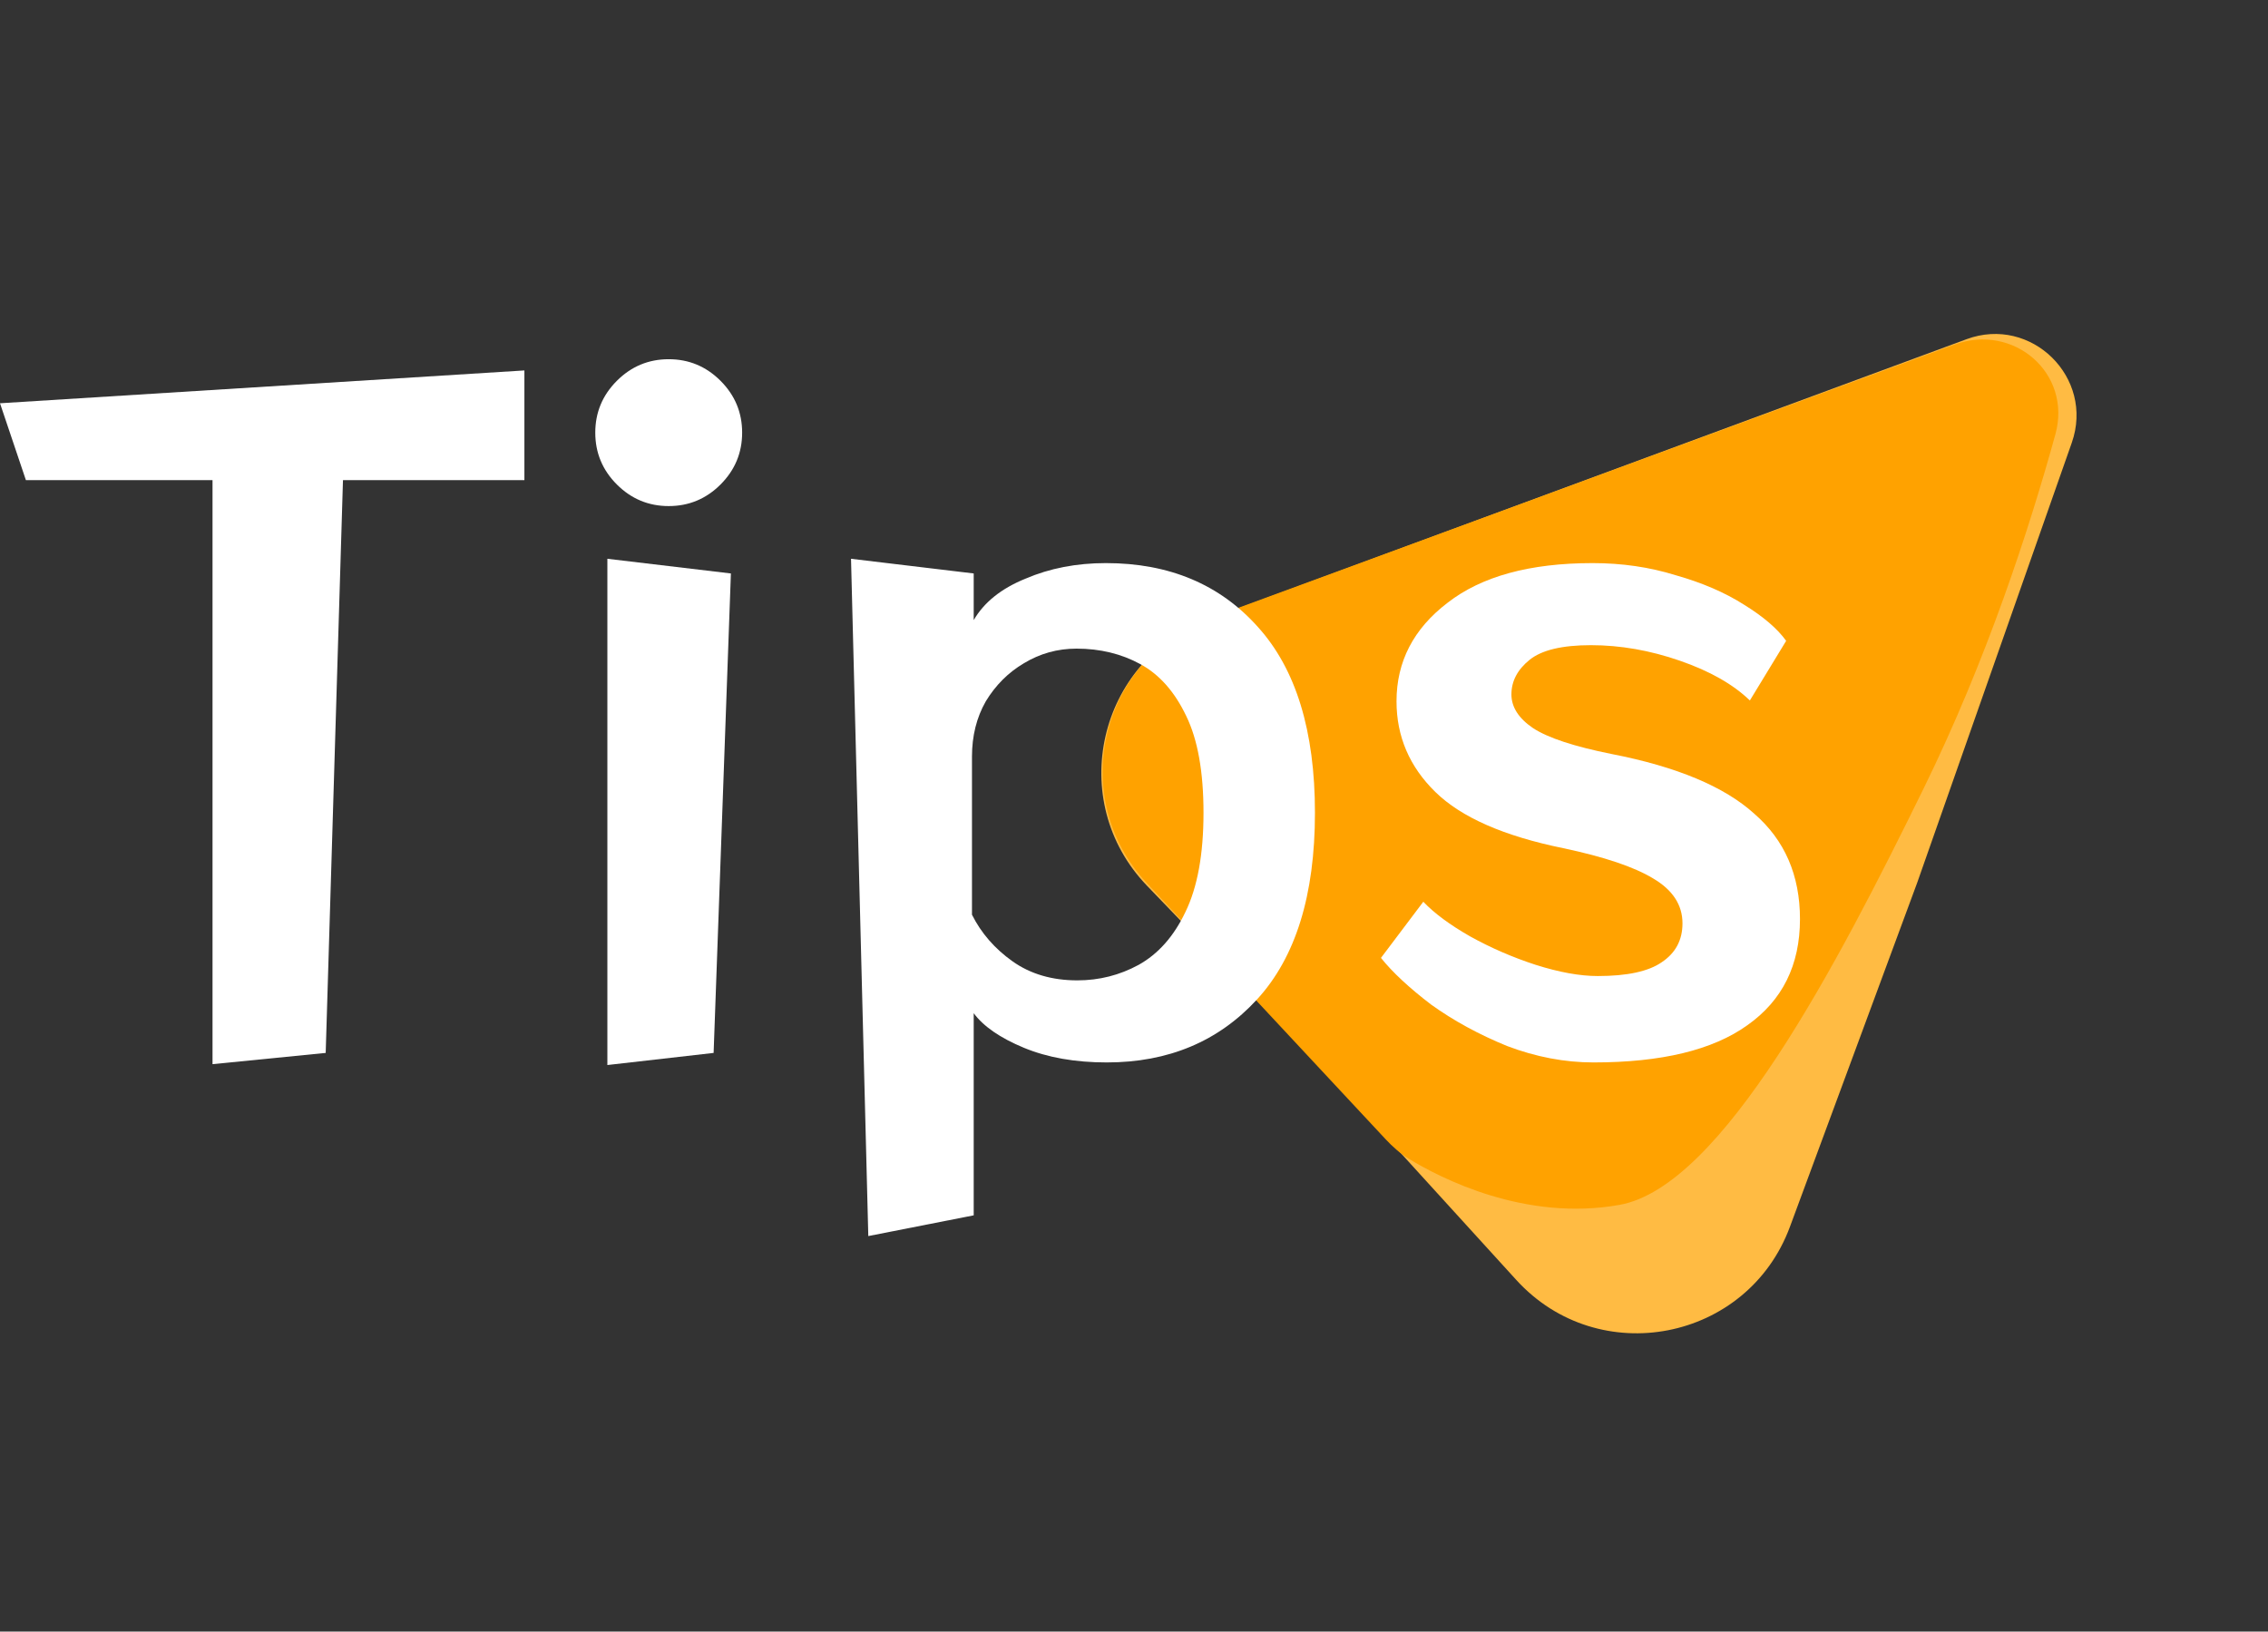 <svg width="139" height="100" viewBox="0 0 139 100" fill="none" xmlns="http://www.w3.org/2000/svg">
<rect x="0" y="0" width="139" height="100" fill="#333333" stroke="none"/>
<path d="M70.299 54.288C65.296 49.093 67.27 40.472 74.035 37.972L120.524 20.789C124.494 19.322 128.377 23.143 126.974 27.137L117.5 54.102L109.703 75.183C107.103 82.213 97.978 83.989 92.93 78.447L81.91 66.346L70.299 54.288Z" fill="#FFBB43"/>
<path d="M70.268 54.107C65.392 48.877 67.421 40.368 74.132 37.901L119.785 21.122C123.416 19.787 126.997 22.883 125.971 26.613C124.375 32.411 121.763 40.444 117.879 48.356C112.624 59.063 105.55 72.711 99.266 73.844C93.475 74.888 88.283 72.204 86.357 71.03C85.817 70.701 85.346 70.279 84.915 69.817L70.268 54.107Z" fill="#FFA200"/>
<path d="M13.025 65.222V29.429H1.588L0 24.716L32.139 22.704V29.429H21.02L19.961 64.533L13.025 65.222Z" fill="white"/>
<path d="M45.484 26.517C45.484 27.752 45.042 28.811 44.16 29.694C43.278 30.576 42.218 31.017 40.983 31.017C39.748 31.017 38.689 30.576 37.806 29.694C36.924 28.811 36.483 27.752 36.483 26.517C36.483 25.281 36.924 24.222 37.806 23.34C38.689 22.457 39.748 22.016 40.983 22.016C42.218 22.016 43.278 22.457 44.16 23.34C45.042 24.222 45.484 25.281 45.484 26.517ZM37.224 65.275V34.247L44.795 35.147L43.736 64.533L37.224 65.275Z" fill="white"/>
<path d="M53.216 75.758L52.157 34.247L59.676 35.147V38.006C60.311 36.912 61.37 36.065 62.853 35.465C64.335 34.829 65.977 34.512 67.777 34.512C71.66 34.512 74.766 35.818 77.096 38.43C79.425 41.007 80.59 44.801 80.59 49.814C80.59 54.861 79.408 58.674 77.043 61.251C74.678 63.827 71.607 65.116 67.83 65.116C65.888 65.116 64.194 64.816 62.747 64.216C61.3 63.615 60.276 62.91 59.676 62.098V74.487L53.216 75.758ZM59.57 56.062C60.135 57.191 60.964 58.144 62.058 58.921C63.153 59.697 64.476 60.086 66.029 60.086C67.371 60.086 68.624 59.768 69.789 59.133C70.989 58.462 71.942 57.385 72.648 55.903C73.389 54.385 73.76 52.355 73.76 49.814C73.76 47.307 73.407 45.331 72.701 43.883C71.995 42.401 71.06 41.342 69.895 40.707C68.73 40.071 67.424 39.754 65.977 39.754C64.812 39.754 63.735 40.054 62.747 40.654C61.794 41.218 61.017 41.995 60.417 42.983C59.852 43.972 59.57 45.101 59.57 46.372V56.062Z" fill="white"/>
<path d="M107.245 42.931C106.221 41.942 104.792 41.13 102.956 40.495C101.121 39.859 99.303 39.542 97.503 39.542C95.738 39.542 94.485 39.842 93.743 40.442C93.002 41.042 92.631 41.748 92.631 42.56C92.631 43.336 93.073 44.025 93.955 44.625C94.873 45.225 96.479 45.754 98.773 46.213C102.762 46.99 105.674 48.208 107.51 49.867C109.381 51.49 110.316 53.644 110.316 56.326C110.316 59.15 109.239 61.321 107.086 62.839C104.968 64.357 101.827 65.116 97.661 65.116C95.897 65.116 94.132 64.78 92.367 64.11C90.637 63.404 89.084 62.557 87.707 61.568C86.366 60.544 85.342 59.592 84.636 58.709L87.231 55.267C87.901 55.973 88.854 56.679 90.09 57.385C91.361 58.091 92.702 58.674 94.114 59.133C95.561 59.592 96.832 59.821 97.926 59.821C99.726 59.821 101.032 59.538 101.844 58.974C102.692 58.409 103.115 57.615 103.115 56.591C103.115 55.462 102.515 54.544 101.315 53.838C100.15 53.132 98.314 52.514 95.808 51.985C92.172 51.243 89.56 50.096 87.972 48.543C86.383 46.99 85.589 45.137 85.589 42.983C85.589 40.548 86.631 38.536 88.713 36.947C90.796 35.324 93.761 34.512 97.609 34.512C99.409 34.512 101.103 34.759 102.692 35.253C104.315 35.712 105.71 36.312 106.874 37.053C108.075 37.794 108.939 38.536 109.469 39.277L107.245 42.931Z" fill="white"/>
</svg>
